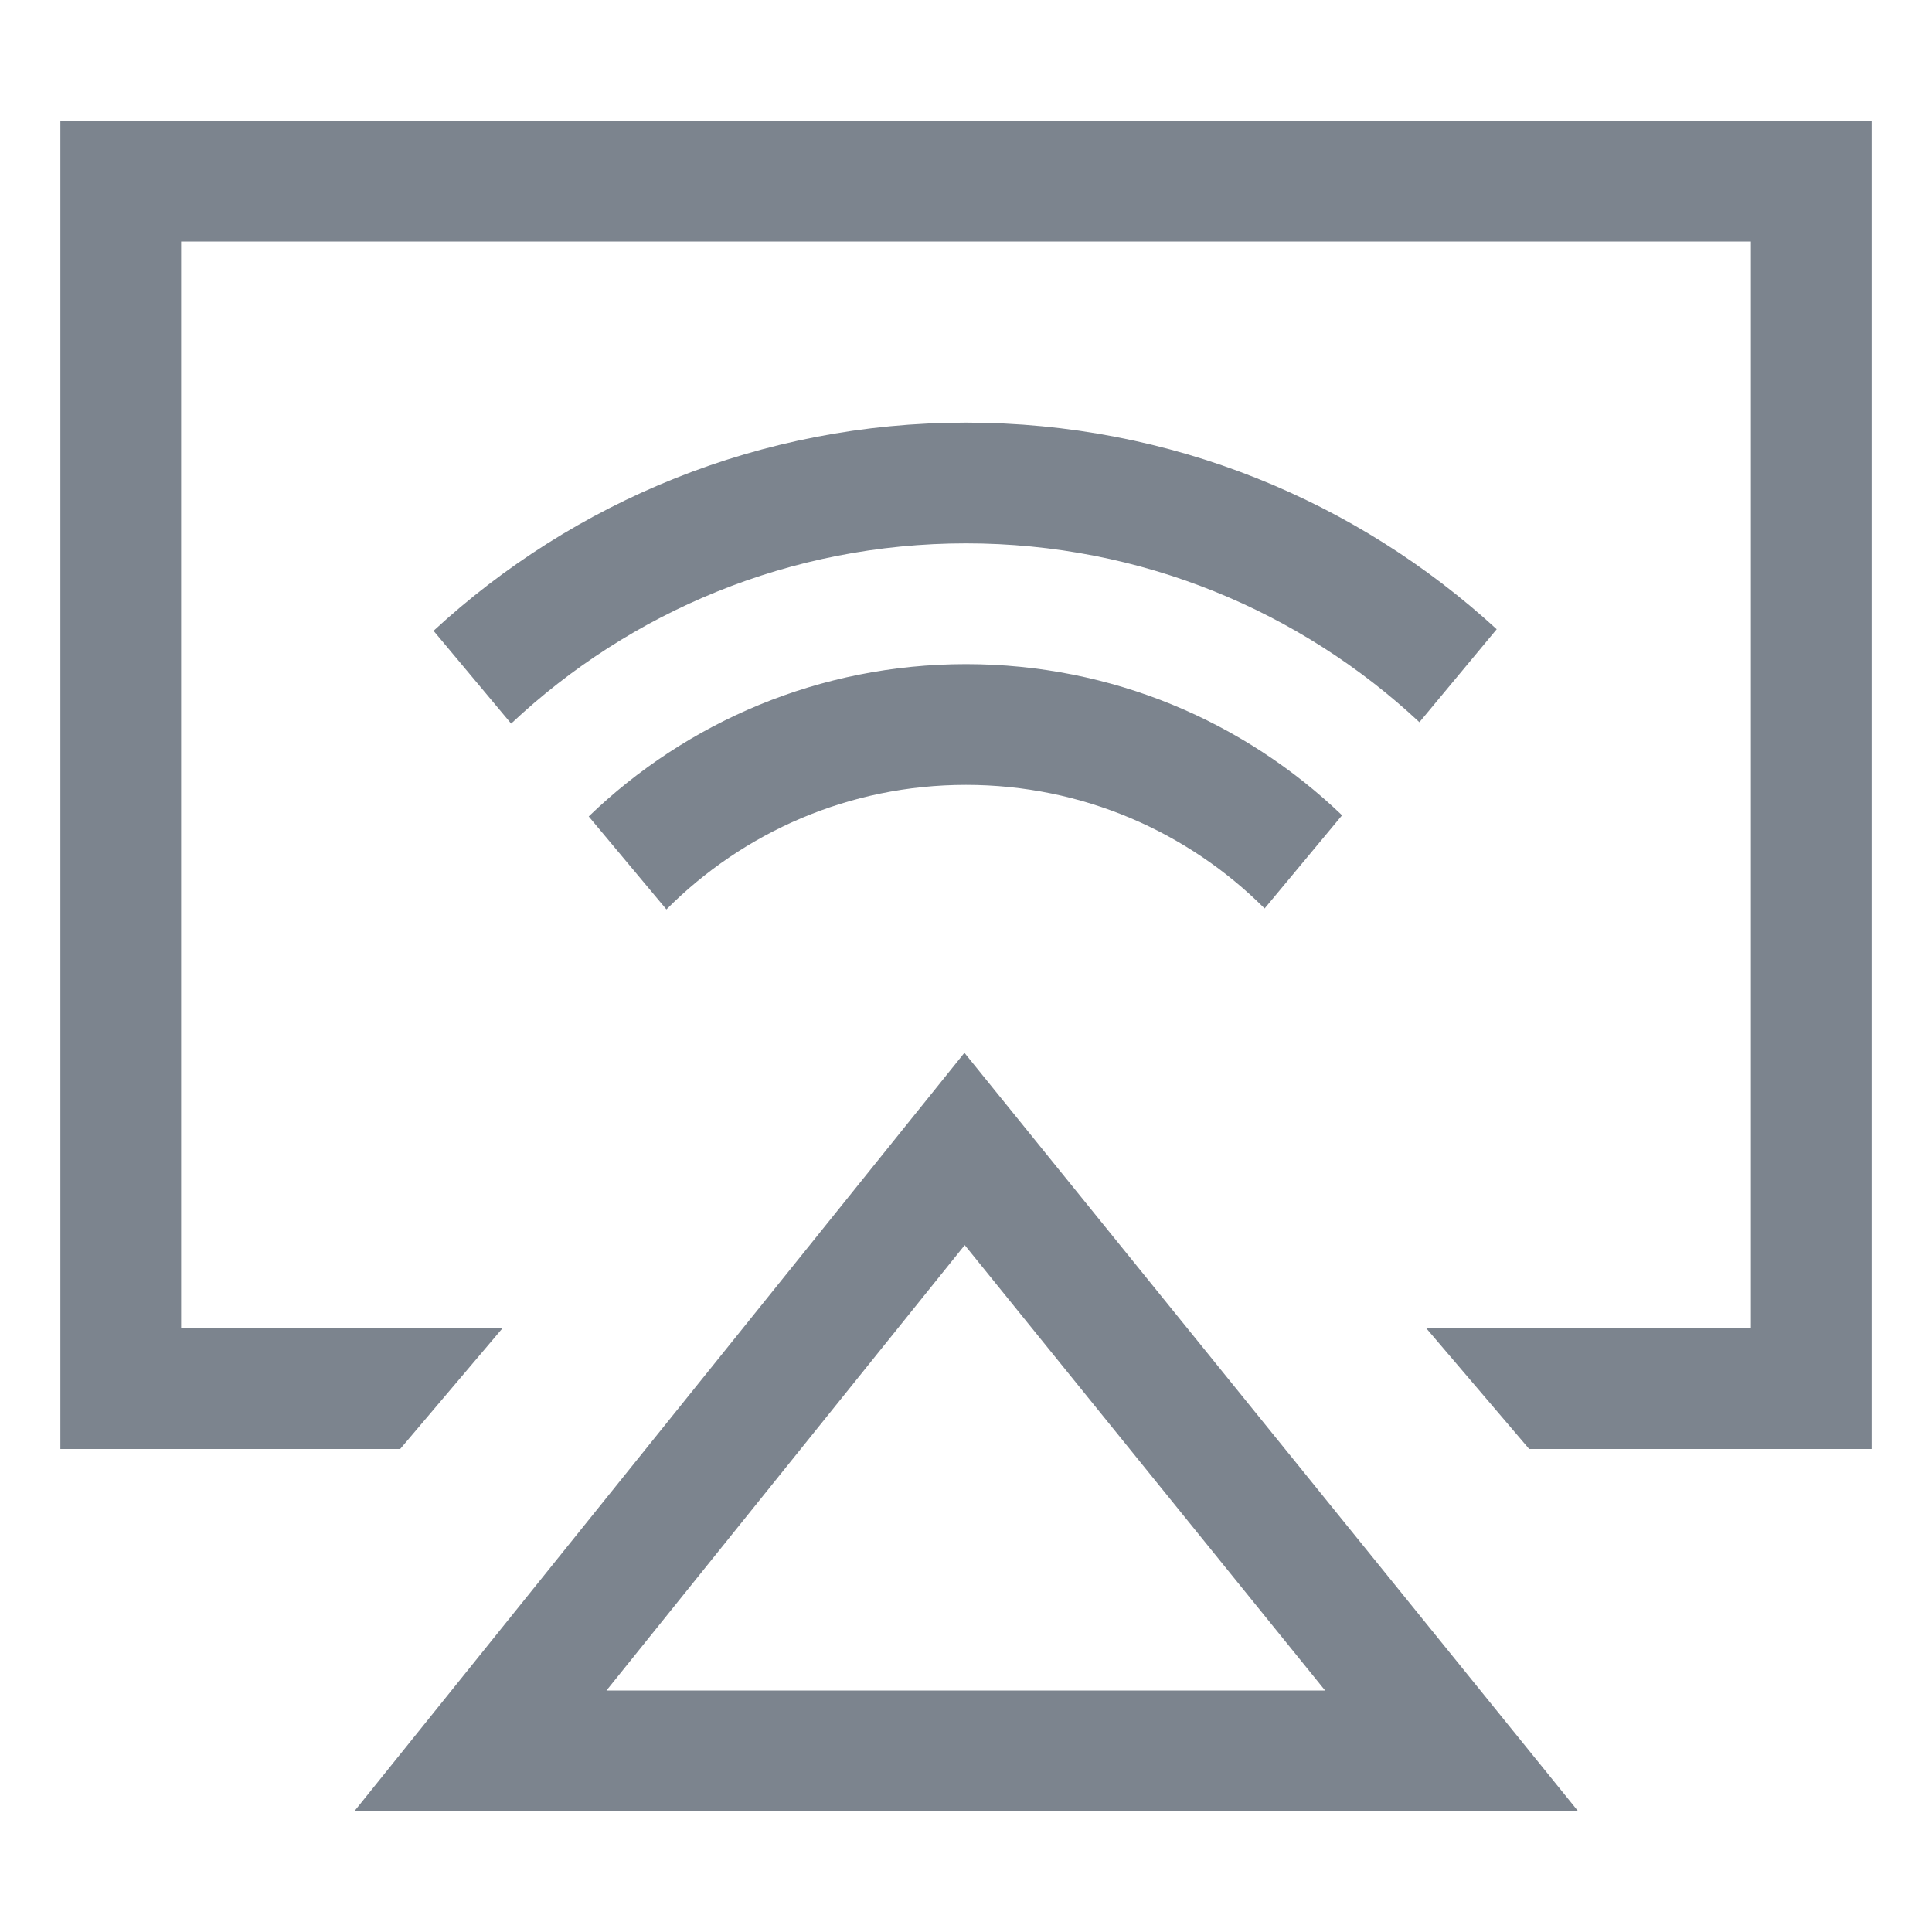 <?xml version="1.0" encoding="UTF-8"?>
<svg width="32px" height="32px" viewBox="0 0 32 32" version="1.1" xmlns="http://www.w3.org/2000/svg" xmlns:xlink="http://www.w3.org/1999/xlink">
    <!-- Generator: Sketch 52.6 (67491) - http://www.bohemiancoding.com/sketch -->
    <title>云投屏-32px</title>
    <desc>Created with Sketch.</desc>
    <g id="云投屏-32px" stroke="none" stroke-width="1" fill="none" fill-rule="evenodd">
        <rect id="Rectangle-Copy" fill="#444444" opacity="0" x="0" y="0" width="32" height="32"></rect>
        <path d="M8.323,22 L6.628,24 L1,24 L1,2 L31,2 L31,24 L25.328,24 L23.623,22 L29,22 L29,4 L3,4 L3,22 L8.323,22 Z M11.038,15.063 L9.751,13.523 C11.37,11.961 13.573,11 16,11 C18.417,11 20.612,11.953 22.229,13.504 L20.946,15.047 C19.68,13.782 17.931,13 16,13 C14.061,13 12.306,13.789 11.038,15.063 Z M8.466,11.985 L7.181,10.448 C9.499,8.308 12.597,7 16,7 C19.389,7 22.475,8.297 24.79,10.422 L23.51,11.962 C21.544,10.125 18.903,9 16,9 C13.085,9 10.434,10.134 8.466,11.985 Z M15.979,20.623 L10.045,28 L21.948,28 L15.979,20.623 Z M26.139,30 L5.869,30 L15.974,17.438 L26.139,30 Z" id="Combined-Shape" fill="#7C848E" fill-rule="nonzero"></path>
    </g>
</svg>